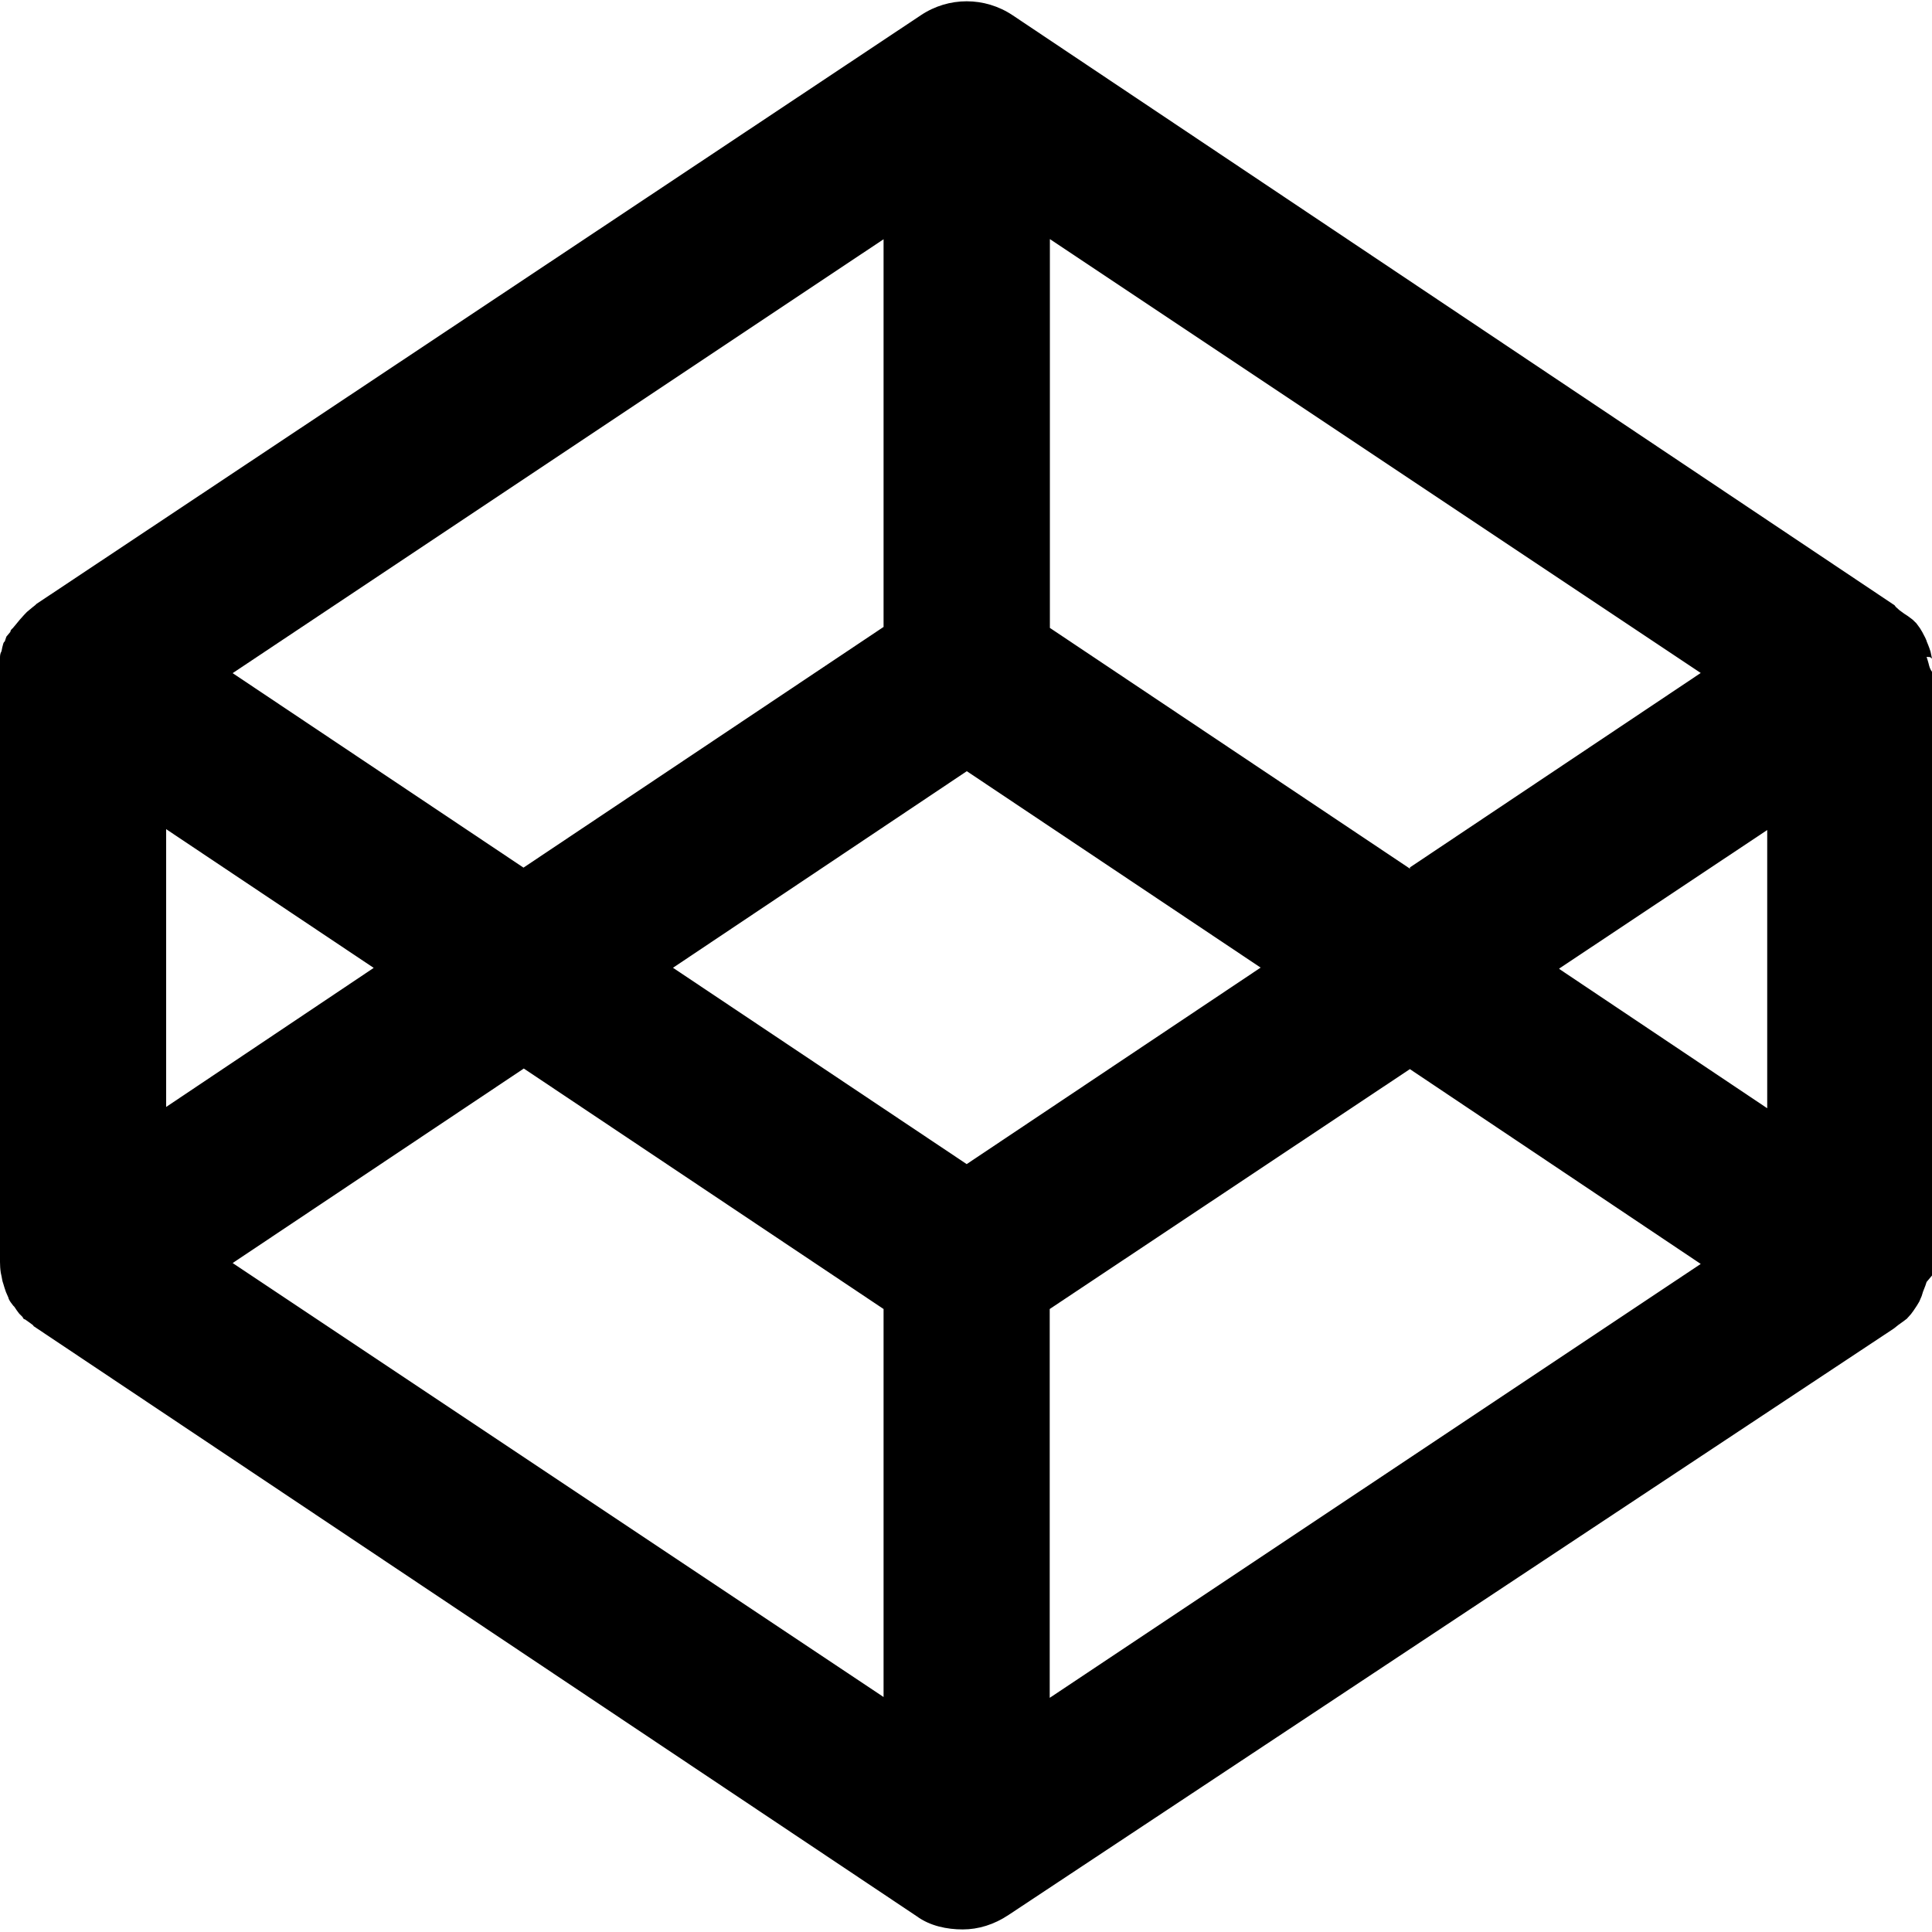 ﻿<?xml version="1.0" encoding="utf-8"?>
<svg version="1.1" xmlns:xlink="http://www.w3.org/1999/xlink" width="48px" height="48px" xmlns="http://www.w3.org/2000/svg">
  <defs>
    <pattern id="BGPattern" patternUnits="userSpaceOnUse" alignment="0 0" imageRepeat="None" />
    <mask fill="white" id="Clip6767">
      <path d="M 47.954 16.326  L 48 16.364  L 47.964 16.19  L 47.93 16.09  C 47.91 16.042  47.894 15.99  47.87 15.94  C 47.864 15.904  47.84 15.872  47.83 15.84  L 47.76 15.706  L 47.7 15.606  L 47.612 15.486  L 47.52 15.396  L 47.4 15.306  L 47.308 15.246  L 47.188 15.158  L 47.1 15.078  L 47.07 15.038  L 25.16 0.38  C 24.466 -0.084  23.568 -0.084  22.876 0.38  L 0.906 15.004  L 0.876 15.034  L 0.788 15.104  L 0.668 15.204  L 0.592 15.284  L 0.492 15.396  L 0.418 15.486  L 0.318 15.606  C 0.278 15.64  0.258 15.666  0.258 15.698  L 0.158 15.818  L 0.118 15.938  C 0.078 15.958  0.078 16.018  0.058 16.078  L 0.038 16.178  C 0 16.24  0 16.3  0 16.36  L 0 31.354  C 0 31.442  0.006 31.534  0.02 31.624  L 0.04 31.716  C 0.05 31.776  0.06 31.836  0.08 31.888  L 0.11 31.988  C 0.13 32.042  0.142 32.094  0.164 32.138  L 0.208 32.238  C 0.208 32.258  0.238 32.318  0.268 32.358  L 0.328 32.438  C 0.358 32.458  0.388 32.518  0.418 32.558  L 0.478 32.638  L 0.558 32.718  C 0.578 32.744  0.578 32.778  0.618 32.778  L 0.738 32.862  L 0.818 32.922  L 0.838 32.95  L 22.778 47.61  C 23.106 47.85  23.528 47.936  23.918 47.936  C 24.308 47.936  24.698 47.816  25.058 47.576  L 47.038 33.016  L 47.066 32.996  L 47.158 32.922  L 47.278 32.836  L 47.374 32.764  L 47.478 32.648  L 47.544 32.558  L 47.624 32.438  L 47.684 32.338  L 47.744 32.198  L 47.776 32.094  L 47.836 31.94  L 47.866 31.85  L 48 31.69  L 48 16.69  C 47.926 16.59  47.926 16.5  47.894 16.41  L 47.866 16.32  L 47.954 16.326  Z M 24.02 28.92  L 24.02 28.924  L 16.72 24.044  L 24.02 19.16  L 31.32 24.04  L 24.02 28.92  Z M 21.952 15.58  L 21.952 15.576  L 13.006 21.556  L 5.78 16.724  L 21.952 5.944  L 21.952 15.58  Z M 9.292 24.052  L 9.292 24.042  L 4.128 27.502  L 4.128 20.6  L 9.292 24.052  Z M 13.016 26.538  L 13.006 26.542  L 21.952 32.522  L 21.952 42.162  L 5.78 31.38  L 13.016 26.546  L 13.016 26.538  Z M 26.08 32.542  L 26.08 32.522  L 35.028 26.562  L 42.254 31.402  L 26.08 42.182  L 26.08 32.542  Z M 38.74 24.074  L 38.74 24.062  L 43.906 20.622  L 43.906 27.534  L 38.74 24.074  Z M 35.03 21.556  L 35.03 21.582  L 26.084 15.6  L 26.084 5.94  L 42.254 16.72  L 35.03 21.55  L 35.03 21.556  Z " fill-rule="evenodd" />
    </mask>
  </defs>
  <g>
    <path d="M 47.954 16.326  L 48 16.364  L 47.964 16.19  L 47.93 16.09  C 47.91 16.042  47.894 15.99  47.87 15.94  C 47.864 15.904  47.84 15.872  47.83 15.84  L 47.76 15.706  L 47.7 15.606  L 47.612 15.486  L 47.52 15.396  L 47.4 15.306  L 47.308 15.246  L 47.188 15.158  L 47.1 15.078  L 47.07 15.038  L 25.16 0.38  C 24.466 -0.084  23.568 -0.084  22.876 0.38  L 0.906 15.004  L 0.876 15.034  L 0.788 15.104  L 0.668 15.204  L 0.592 15.284  L 0.492 15.396  L 0.418 15.486  L 0.318 15.606  C 0.278 15.64  0.258 15.666  0.258 15.698  L 0.158 15.818  L 0.118 15.938  C 0.078 15.958  0.078 16.018  0.058 16.078  L 0.038 16.178  C 0 16.24  0 16.3  0 16.36  L 0 31.354  C 0 31.442  0.006 31.534  0.02 31.624  L 0.04 31.716  C 0.05 31.776  0.06 31.836  0.08 31.888  L 0.11 31.988  C 0.13 32.042  0.142 32.094  0.164 32.138  L 0.208 32.238  C 0.208 32.258  0.238 32.318  0.268 32.358  L 0.328 32.438  C 0.358 32.458  0.388 32.518  0.418 32.558  L 0.478 32.638  L 0.558 32.718  C 0.578 32.744  0.578 32.778  0.618 32.778  L 0.738 32.862  L 0.818 32.922  L 0.838 32.95  L 22.778 47.61  C 23.106 47.85  23.528 47.936  23.918 47.936  C 24.308 47.936  24.698 47.816  25.058 47.576  L 47.038 33.016  L 47.066 32.996  L 47.158 32.922  L 47.278 32.836  L 47.374 32.764  L 47.478 32.648  L 47.544 32.558  L 47.624 32.438  L 47.684 32.338  L 47.744 32.198  L 47.776 32.094  L 47.836 31.94  L 47.866 31.85  L 48 31.69  L 48 16.69  C 47.926 16.59  47.926 16.5  47.894 16.41  L 47.866 16.32  L 47.954 16.326  Z M 24.02 28.92  L 24.02 28.924  L 16.72 24.044  L 24.02 19.16  L 31.32 24.04  L 24.02 28.92  Z M 21.952 15.58  L 21.952 15.576  L 13.006 21.556  L 5.78 16.724  L 21.952 5.944  L 21.952 15.58  Z M 9.292 24.052  L 9.292 24.042  L 4.128 27.502  L 4.128 20.6  L 9.292 24.052  Z M 13.016 26.538  L 13.006 26.542  L 21.952 32.522  L 21.952 42.162  L 5.78 31.38  L 13.016 26.546  L 13.016 26.538  Z M 26.08 32.542  L 26.08 32.522  L 35.028 26.562  L 42.254 31.402  L 26.08 42.182  L 26.08 32.542  Z M 38.74 24.074  L 38.74 24.062  L 43.906 20.622  L 43.906 27.534  L 38.74 24.074  Z M 35.03 21.556  L 35.03 21.582  L 26.084 15.6  L 26.084 5.94  L 42.254 16.72  L 35.03 21.55  L 35.03 21.556  Z " fill-rule="nonzero" fill="rgba(0, 0, 0, 1)" stroke="none" class="fill" />
    <path d="M 47.954 16.326  L 48 16.364  L 47.964 16.19  L 47.93 16.09  C 47.91 16.042  47.894 15.99  47.87 15.94  C 47.864 15.904  47.84 15.872  47.83 15.84  L 47.76 15.706  L 47.7 15.606  L 47.612 15.486  L 47.52 15.396  L 47.4 15.306  L 47.308 15.246  L 47.188 15.158  L 47.1 15.078  L 47.07 15.038  L 25.16 0.38  C 24.466 -0.084  23.568 -0.084  22.876 0.38  L 0.906 15.004  L 0.876 15.034  L 0.788 15.104  L 0.668 15.204  L 0.592 15.284  L 0.492 15.396  L 0.418 15.486  L 0.318 15.606  C 0.278 15.64  0.258 15.666  0.258 15.698  L 0.158 15.818  L 0.118 15.938  C 0.078 15.958  0.078 16.018  0.058 16.078  L 0.038 16.178  C 0 16.24  0 16.3  0 16.36  L 0 31.354  C 0 31.442  0.006 31.534  0.02 31.624  L 0.04 31.716  C 0.05 31.776  0.06 31.836  0.08 31.888  L 0.11 31.988  C 0.13 32.042  0.142 32.094  0.164 32.138  L 0.208 32.238  C 0.208 32.258  0.238 32.318  0.268 32.358  L 0.328 32.438  C 0.358 32.458  0.388 32.518  0.418 32.558  L 0.478 32.638  L 0.558 32.718  C 0.578 32.744  0.578 32.778  0.618 32.778  L 0.738 32.862  L 0.818 32.922  L 0.838 32.95  L 22.778 47.61  C 23.106 47.85  23.528 47.936  23.918 47.936  C 24.308 47.936  24.698 47.816  25.058 47.576  L 47.038 33.016  L 47.066 32.996  L 47.158 32.922  L 47.278 32.836  L 47.374 32.764  L 47.478 32.648  L 47.544 32.558  L 47.624 32.438  L 47.684 32.338  L 47.744 32.198  L 47.776 32.094  L 47.836 31.94  L 47.866 31.85  L 48 31.69  L 48 16.69  C 47.926 16.59  47.926 16.5  47.894 16.41  L 47.866 16.32  L 47.954 16.326  Z " stroke-width="0" stroke-dasharray="0" stroke="rgba(255, 255, 255, 0)" fill="none" class="stroke" mask="url(#Clip6767)" />
    <path d="M 24.02 28.92  L 24.02 28.924  L 16.72 24.044  L 24.02 19.16  L 31.32 24.04  L 24.02 28.92  Z " stroke-width="0" stroke-dasharray="0" stroke="rgba(255, 255, 255, 0)" fill="none" class="stroke" mask="url(#Clip6767)" />
    <path d="M 21.952 15.58  L 21.952 15.576  L 13.006 21.556  L 5.78 16.724  L 21.952 5.944  L 21.952 15.58  Z " stroke-width="0" stroke-dasharray="0" stroke="rgba(255, 255, 255, 0)" fill="none" class="stroke" mask="url(#Clip6767)" />
    <path d="M 9.292 24.052  L 9.292 24.042  L 4.128 27.502  L 4.128 20.6  L 9.292 24.052  Z " stroke-width="0" stroke-dasharray="0" stroke="rgba(255, 255, 255, 0)" fill="none" class="stroke" mask="url(#Clip6767)" />
    <path d="M 13.016 26.538  L 13.006 26.542  L 21.952 32.522  L 21.952 42.162  L 5.78 31.38  L 13.016 26.546  L 13.016 26.538  Z " stroke-width="0" stroke-dasharray="0" stroke="rgba(255, 255, 255, 0)" fill="none" class="stroke" mask="url(#Clip6767)" />
    <path d="M 26.08 32.542  L 26.08 32.522  L 35.028 26.562  L 42.254 31.402  L 26.08 42.182  L 26.08 32.542  Z " stroke-width="0" stroke-dasharray="0" stroke="rgba(255, 255, 255, 0)" fill="none" class="stroke" mask="url(#Clip6767)" />
    <path d="M 38.74 24.074  L 38.74 24.062  L 43.906 20.622  L 43.906 27.534  L 38.74 24.074  Z " stroke-width="0" stroke-dasharray="0" stroke="rgba(255, 255, 255, 0)" fill="none" class="stroke" mask="url(#Clip6767)" />
    <path d="M 35.03 21.556  L 35.03 21.582  L 26.084 15.6  L 26.084 5.94  L 42.254 16.72  L 35.03 21.55  L 35.03 21.556  Z " stroke-width="0" stroke-dasharray="0" stroke="rgba(255, 255, 255, 0)" fill="none" class="stroke" mask="url(#Clip6767)" />
  </g>
</svg>